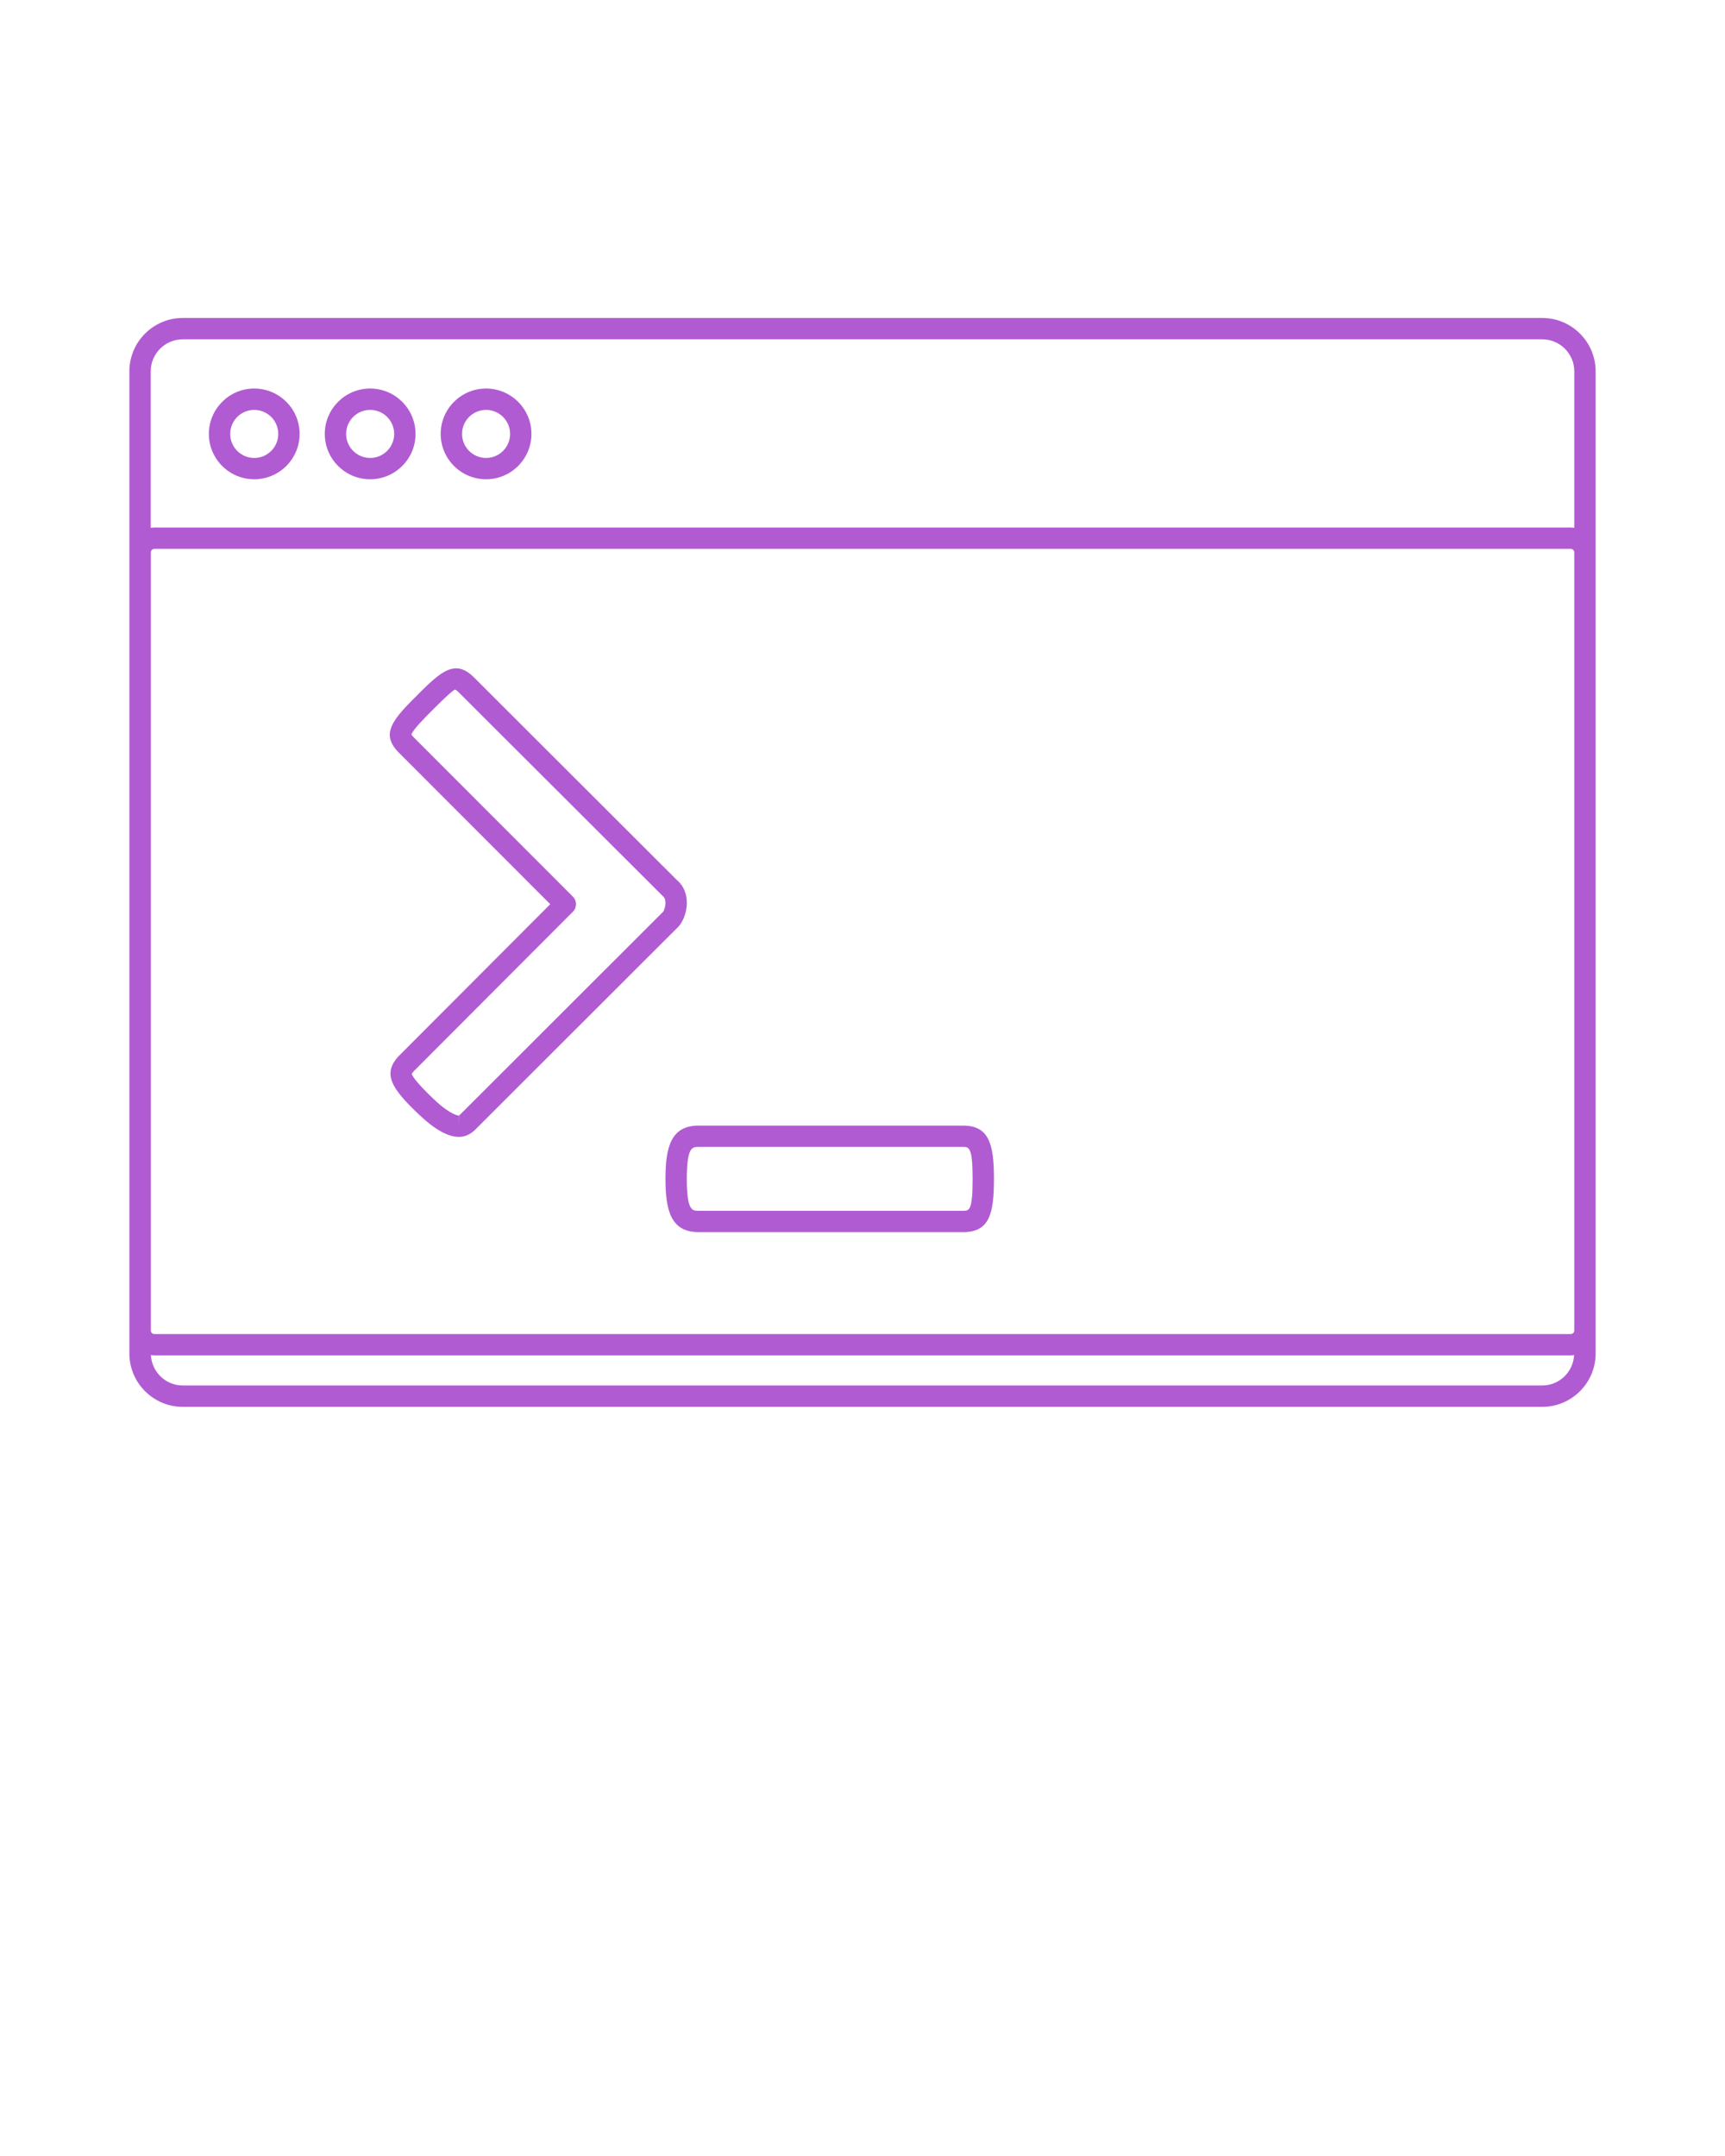 <svg xmlns="http://www.w3.org/2000/svg" xmlns:xlink="http://www.w3.org/1999/xlink" version="1.1" x="0px" y="0px"
  viewBox="0 0 100 125" enable-background="new 0 0 100 100" xml:space="preserve">
  <g>
    <path
      d="M89.405,18.435H10.595c-1.706,0-3.095,1.389-3.095,3.095v56.941c0,1.706,1.389,3.095,3.095,3.095h78.811   c1.707,0,3.095-1.389,3.095-3.095V77.14V32.027V21.529C92.5,19.823,91.112,18.435,89.405,18.435z M10.595,19.673h78.811   c1.023,0,1.857,0.833,1.857,1.856v9.075c-0.068-0.01-0.136-0.021-0.207-0.021H8.951c-0.073,0-0.143,0.011-0.213,0.021v-9.076   C8.738,20.506,9.571,19.673,10.595,19.673z M91.263,77.14c0,0.114-0.093,0.206-0.207,0.206H8.951c-0.113,0-0.206-0.092-0.206-0.206   V32.027c0-0.113,0.093-0.206,0.206-0.206h82.104c0.114,0,0.207,0.093,0.207,0.206V77.14z M89.405,80.327H10.595   c-0.992,0-1.798-0.784-1.848-1.764c0.067,0.01,0.135,0.021,0.204,0.021h82.104c0.068,0,0.133-0.011,0.197-0.02   C91.202,79.544,90.396,80.327,89.405,80.327z"
      fill="#b15bd3" />
    <path
      d="M28.178,27.787c1.45,0,2.63-1.18,2.63-2.63c0-1.451-1.18-2.631-2.63-2.631s-2.631,1.18-2.631,2.631   C25.547,26.607,26.728,27.787,28.178,27.787z M28.178,23.765c0.768,0,1.393,0.624,1.393,1.393c0,0.768-0.625,1.393-1.393,1.393   c-0.769,0-1.393-0.625-1.393-1.393C26.785,24.389,27.409,23.765,28.178,23.765z"
      fill="#b15bd3" />
    <path
      d="M21.458,27.787c1.451,0,2.631-1.18,2.631-2.63c0-1.451-1.18-2.631-2.631-2.631c-1.45,0-2.63,1.18-2.63,2.631   C18.828,26.607,20.008,27.787,21.458,27.787z M21.458,23.765c0.769,0,1.393,0.624,1.393,1.393c0,0.768-0.624,1.393-1.393,1.393   c-0.768,0-1.393-0.625-1.393-1.393C20.065,24.389,20.69,23.765,21.458,23.765z"
      fill="#b15bd3" />
    <path
      d="M14.738,27.787c1.451,0,2.631-1.18,2.631-2.63c0-1.451-1.18-2.631-2.631-2.631c-1.45,0-2.63,1.18-2.63,2.631   C12.108,26.607,13.288,27.787,14.738,27.787z M14.738,23.765c0.769,0,1.393,0.624,1.393,1.393c0,0.768-0.624,1.393-1.393,1.393   c-0.768,0-1.393-0.625-1.393-1.393C13.346,24.389,13.971,23.765,14.738,23.765z"
      fill="#b15bd3" />
  </g>
  <path
    d="M26.598,65.915c-0.624,0-1.395-0.429-2.289-1.276c-1.605-1.519-2.16-2.371-1.2-3.405l8.79-8.811l-8.774-8.782  c-0.676-0.676-0.57-1.195-0.401-1.57c0.242-0.544,0.814-1.117,1.479-1.781c0.829-0.829,1.542-1.542,2.241-1.542  c0.342,0,0.679,0.172,1.033,0.526l11.769,11.755c0.311,0.254,0.521,0.659,0.564,1.134c0.048,0.537-0.134,1.152-0.452,1.533  L27.53,65.514C27.243,65.787,26.941,65.915,26.598,65.915z M23.846,42.57c-0.009,0,0.027,0.068,0.154,0.194l9.211,9.221  c0.241,0.242,0.241,0.633,0,0.875L24,62.093c-0.093,0.1-0.125,0.147-0.133,0.166c0.012,0.047,0.125,0.377,1.292,1.48  c0.979,0.927,1.42,0.938,1.438,0.938v0.619l0.01-0.62c-0.001,0.001-0.001,0.001-0.001,0.001c-0.003,0,0.02-0.012,0.061-0.05  l11.777-11.767c0.061-0.077,0.151-0.357,0.131-0.589c-0.013-0.145-0.063-0.246-0.162-0.328L26.601,40.148  c-0.144-0.143-0.215-0.171-0.215-0.171c-0.182,0.06-0.886,0.764-1.307,1.184c-0.531,0.532-1.077,1.078-1.227,1.413  C23.85,42.571,23.848,42.57,23.846,42.57z"
    fill="#b15bd3" />
  <path
    d="M55.834,71.436H40.498c-1.594,0-1.92-1.234-1.92-3.088s0.326-3.088,1.92-3.088h15.336c1.503,0,1.787,1.085,1.787,3.088  C57.621,70.396,57.346,71.436,55.834,71.436z M40.498,66.497c-0.366,0-0.683,0-0.683,1.851s0.316,1.851,0.683,1.851h15.336  c0.354,0,0.55,0,0.55-1.851s-0.219-1.851-0.55-1.851H40.498z"
    fill="#b15bd3" />

</svg>
